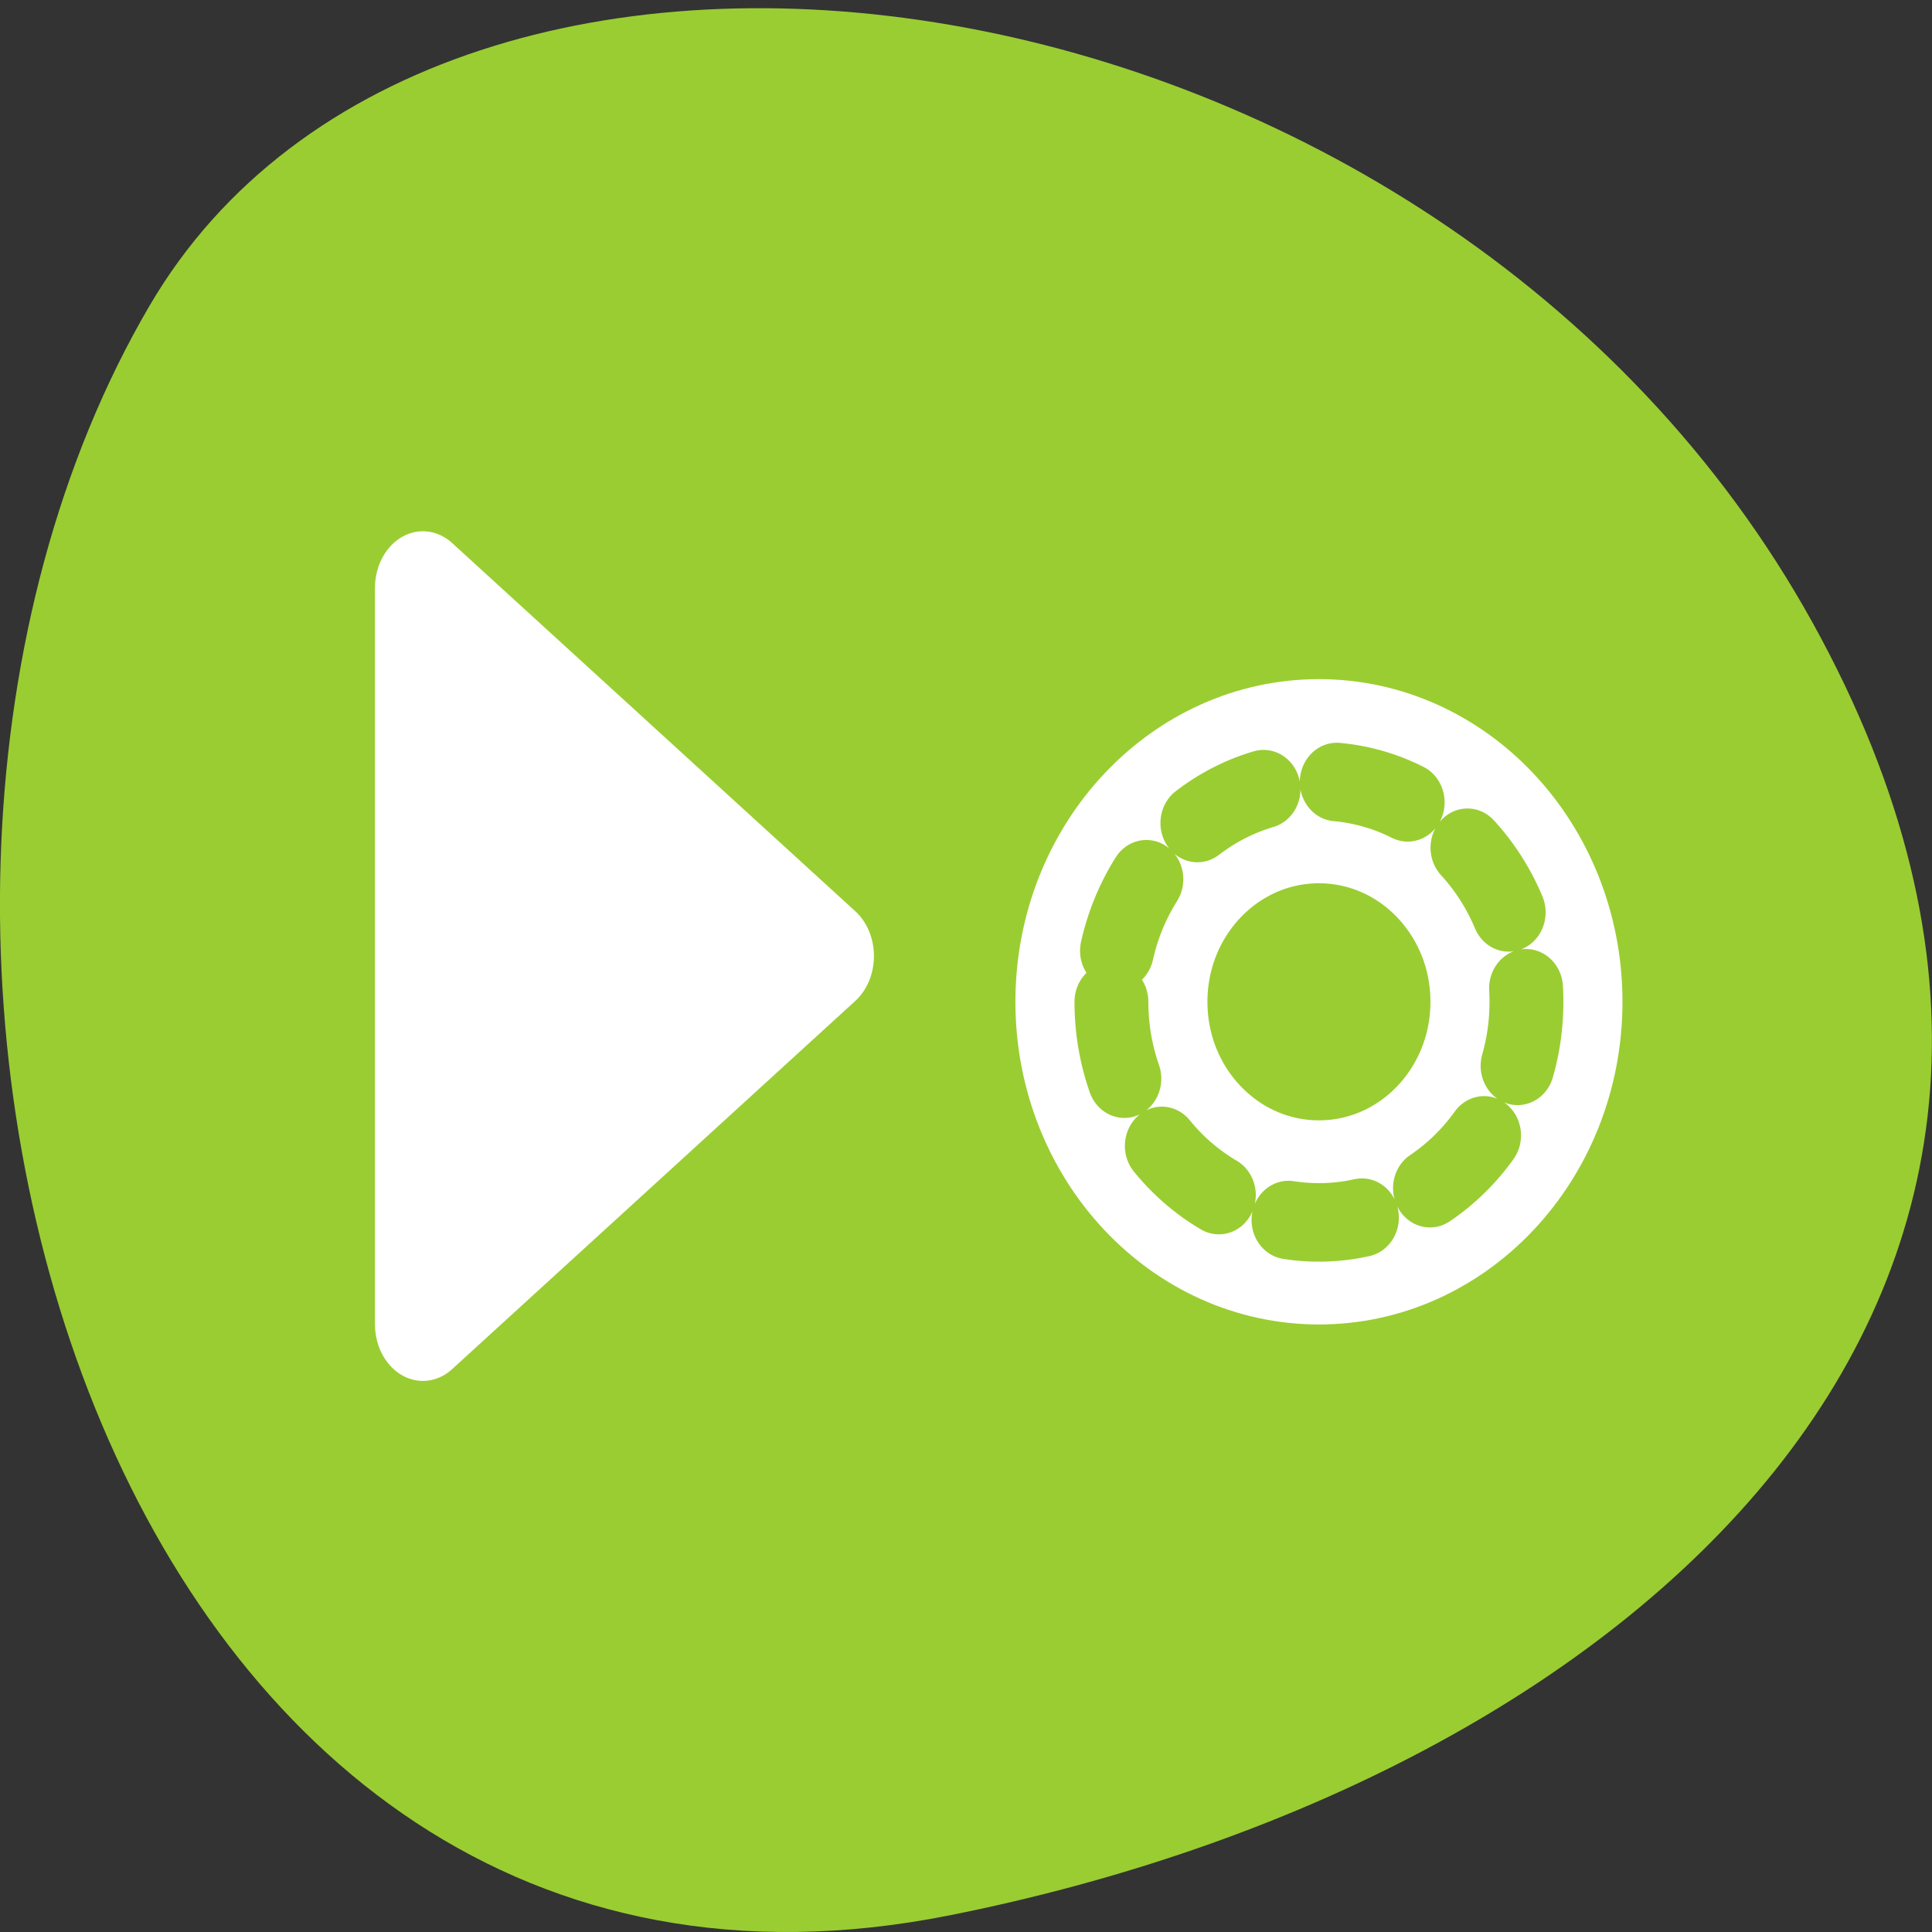 <svg xmlns="http://www.w3.org/2000/svg" viewBox="0 0 256 256"><rect x="0" y="0" width="256" height="256" fill="#333333" stroke="none"/><path d="m 125.73 253.81 c -111.92 22.256 -154.42 -130.4 -105.92 -213.29 38.644 -66.05 171.02 -47.17 220.37 41.992 49.35 89.16 -24.617 153.44 -114.45 171.3 z" style="fill:#9acd32;color:#000"/><g transform="matrix(2.54 0 0 3.002 41.748 36.626)" style="fill:#fff;stroke:#fff;stroke-linecap:round;stroke-linejoin:round"><path d="m 10.839 44.487 l 21.03 -16.251 l -21.03 -16.251 v 32.502 z" transform="translate(-5.214 1.764)" style="fill:#fff;stroke:#fff;fill-rule:evenodd;stroke-width:5"/><g transform="matrix(-1.233 0 0 1.109 69.47 -3.054)" style="fill:none"><ellipse rx="8.78" ry="8.78" cy="31.625" cx="13.869" style="stroke:#fff;stroke-width:8.125"/><ellipse rx="8.78" ry="8.78" cy="31.625" cx="13.869" style="stroke-dasharray:3.125 3.125;stroke:#9acd32;stroke-width:3.125"/></g></g></svg>